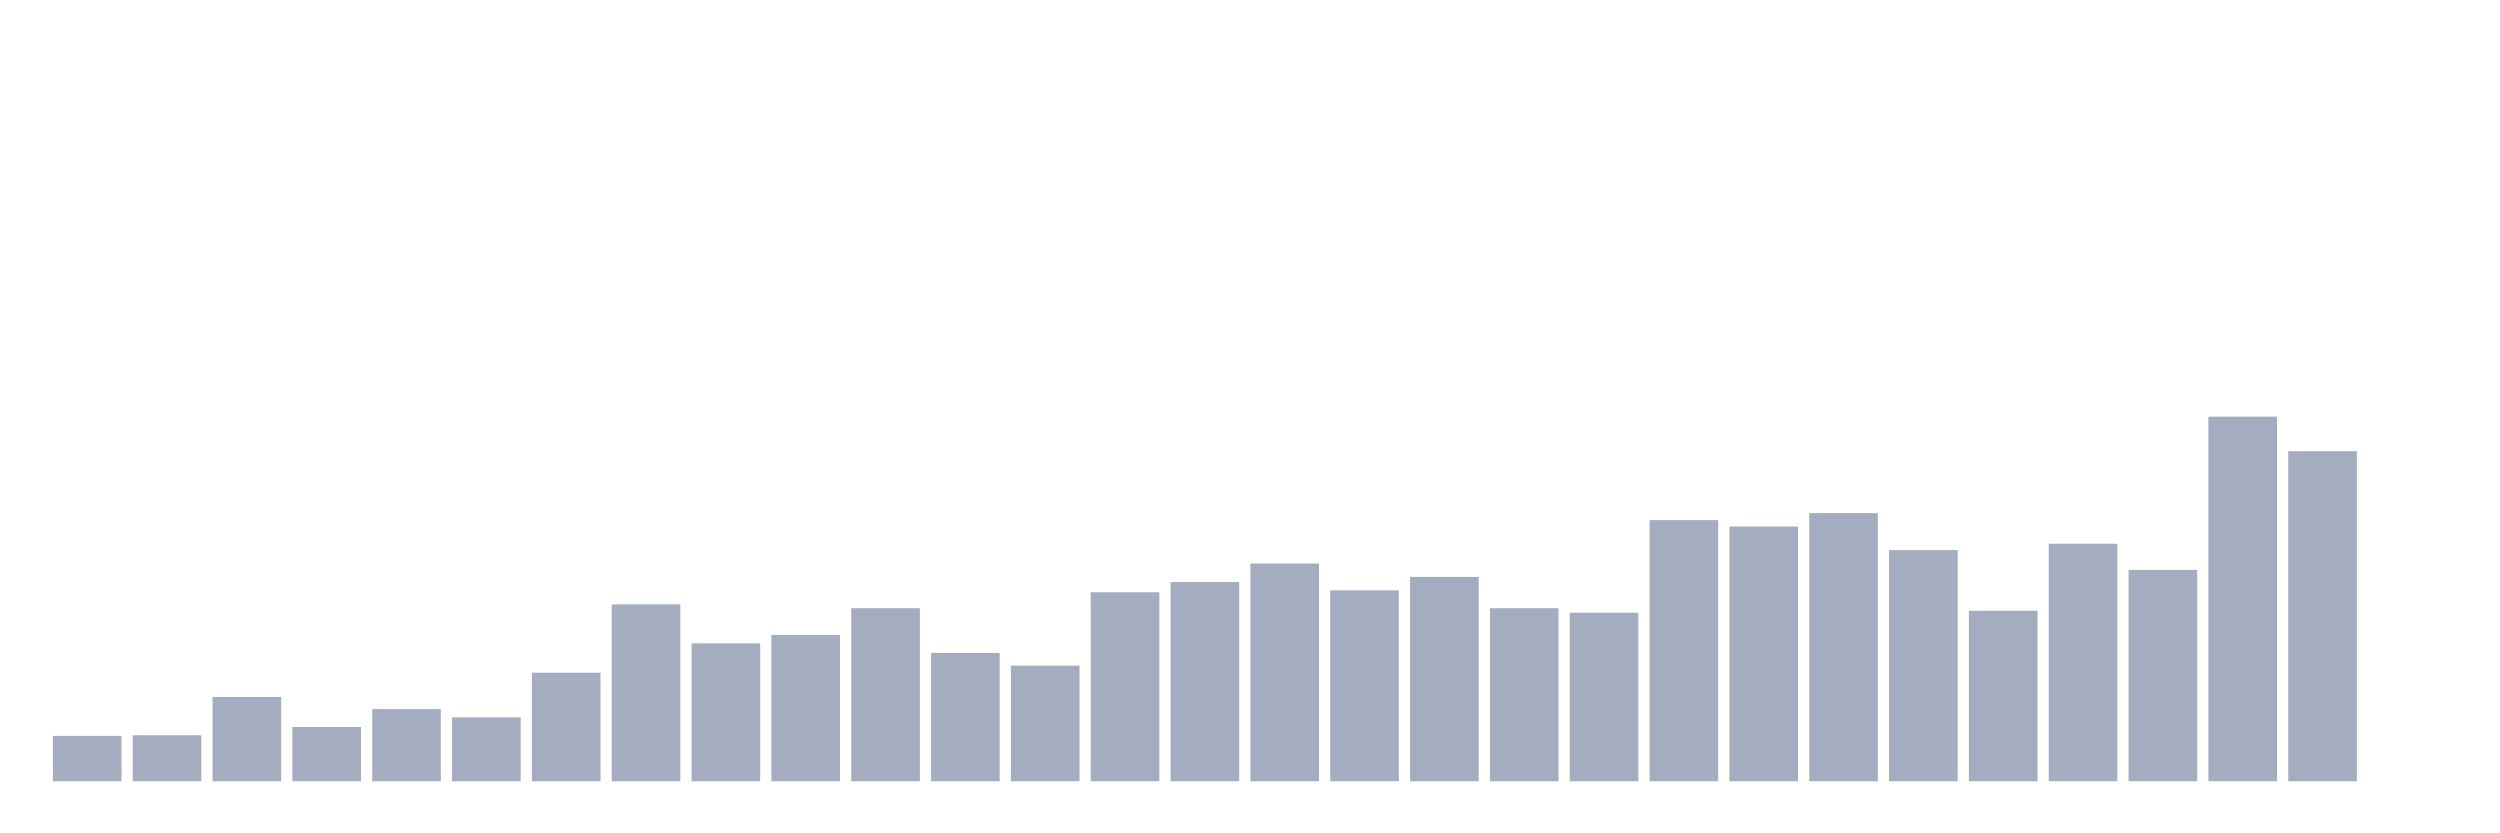 <svg xmlns="http://www.w3.org/2000/svg" viewBox="0 0 480 160"><g transform="translate(10,10)"><rect class="bar" x="0.153" width="13.175" y="131.296" height="8.704" fill="rgb(164,173,192)"></rect><rect class="bar" x="15.482" width="13.175" y="131.173" height="8.827" fill="rgb(164,173,192)"></rect><rect class="bar" x="30.81" width="13.175" y="123.818" height="16.182" fill="rgb(164,173,192)"></rect><rect class="bar" x="46.138" width="13.175" y="129.58" height="10.42" fill="rgb(164,173,192)"></rect><rect class="bar" x="61.466" width="13.175" y="126.147" height="13.853" fill="rgb(164,173,192)"></rect><rect class="bar" x="76.794" width="13.175" y="127.741" height="12.259" fill="rgb(164,173,192)"></rect><rect class="bar" x="92.123" width="13.175" y="119.159" height="20.841" fill="rgb(164,173,192)"></rect><rect class="bar" x="107.451" width="13.175" y="106.042" height="33.958" fill="rgb(164,173,192)"></rect><rect class="bar" x="122.779" width="13.175" y="113.52" height="26.48" fill="rgb(164,173,192)"></rect><rect class="bar" x="138.107" width="13.175" y="111.926" height="28.074" fill="rgb(164,173,192)"></rect><rect class="bar" x="153.436" width="13.175" y="106.778" height="33.222" fill="rgb(164,173,192)"></rect><rect class="bar" x="168.764" width="13.175" y="115.359" height="24.641" fill="rgb(164,173,192)"></rect><rect class="bar" x="184.092" width="13.175" y="117.811" height="22.189" fill="rgb(164,173,192)"></rect><rect class="bar" x="199.42" width="13.175" y="103.713" height="36.287" fill="rgb(164,173,192)"></rect><rect class="bar" x="214.748" width="13.175" y="101.751" height="38.249" fill="rgb(164,173,192)"></rect><rect class="bar" x="230.077" width="13.175" y="98.196" height="41.804" fill="rgb(164,173,192)"></rect><rect class="bar" x="245.405" width="13.175" y="103.345" height="36.655" fill="rgb(164,173,192)"></rect><rect class="bar" x="260.733" width="13.175" y="100.771" height="39.229" fill="rgb(164,173,192)"></rect><rect class="bar" x="276.061" width="13.175" y="106.778" height="33.222" fill="rgb(164,173,192)"></rect><rect class="bar" x="291.39" width="13.175" y="107.636" height="32.364" fill="rgb(164,173,192)"></rect><rect class="bar" x="306.718" width="13.175" y="89.86" height="50.14" fill="rgb(164,173,192)"></rect><rect class="bar" x="322.046" width="13.175" y="91.086" height="48.914" fill="rgb(164,173,192)"></rect><rect class="bar" x="337.374" width="13.175" y="88.511" height="51.489" fill="rgb(164,173,192)"></rect><rect class="bar" x="352.702" width="13.175" y="95.622" height="44.378" fill="rgb(164,173,192)"></rect><rect class="bar" x="368.031" width="13.175" y="107.268" height="32.732" fill="rgb(164,173,192)"></rect><rect class="bar" x="383.359" width="13.175" y="94.396" height="45.604" fill="rgb(164,173,192)"></rect><rect class="bar" x="398.687" width="13.175" y="99.422" height="40.578" fill="rgb(164,173,192)"></rect><rect class="bar" x="414.015" width="13.175" y="70" height="70" fill="rgb(164,173,192)"></rect><rect class="bar" x="429.344" width="13.175" y="76.62" height="63.38" fill="rgb(164,173,192)"></rect><rect class="bar" x="444.672" width="13.175" y="140" height="0" fill="rgb(164,173,192)"></rect></g></svg>